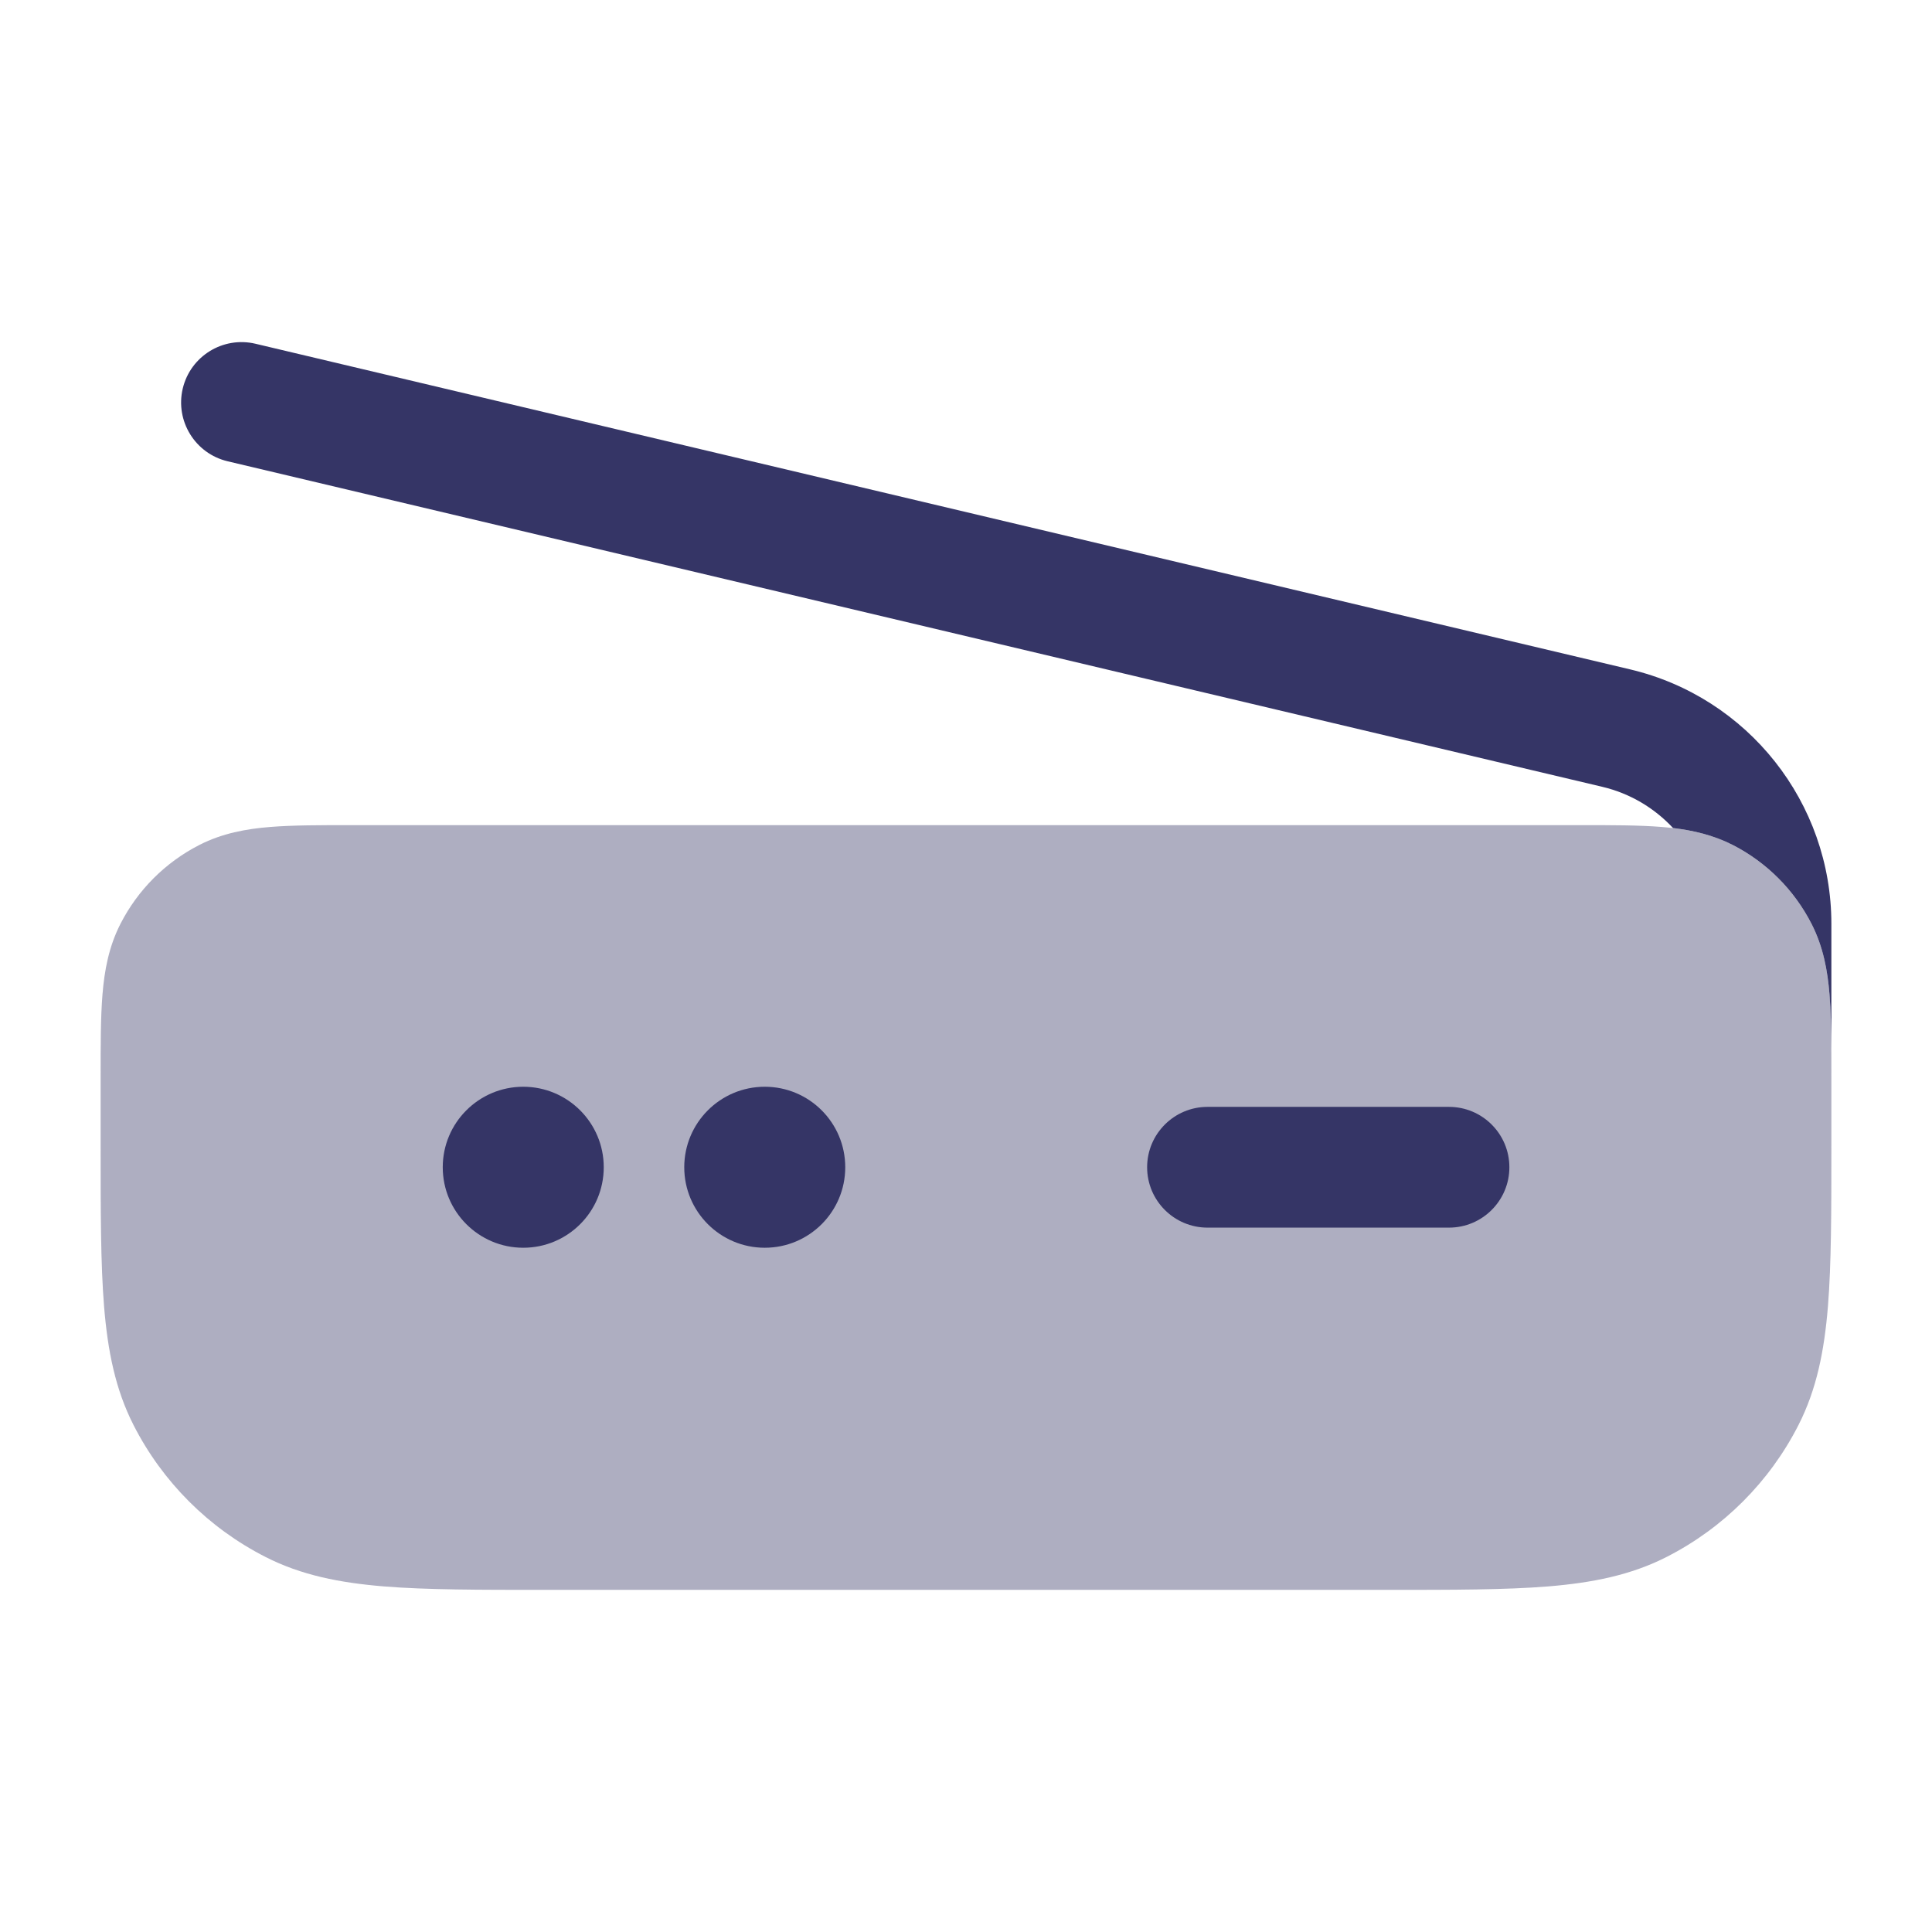 <svg width="24" height="24" viewBox="0 0 24 24" fill="none" xmlns="http://www.w3.org/2000/svg">
<path opacity="0.4" d="M19.629 10.25H4.371C3.976 10.25 3.635 10.25 3.354 10.273C3.057 10.297 2.762 10.351 2.479 10.495C2.055 10.711 1.711 11.055 1.495 11.479C1.351 11.762 1.297 12.057 1.273 12.354C1.25 12.635 1.25 12.976 1.25 13.371V14.232C1.25 15.045 1.25 15.701 1.293 16.232C1.338 16.778 1.432 17.258 1.659 17.703C2.018 18.408 2.592 18.982 3.298 19.341C3.742 19.568 4.222 19.662 4.769 19.707C5.299 19.75 5.955 19.75 6.768 19.75H17.232C18.045 19.75 18.701 19.75 19.232 19.707C19.778 19.662 20.258 19.568 20.703 19.341C21.408 18.982 21.982 18.408 22.341 17.703C22.568 17.258 22.662 16.778 22.707 16.232C22.75 15.701 22.75 15.045 22.75 14.232V13.371C22.75 12.976 22.75 12.635 22.727 12.354C22.703 12.057 22.649 11.762 22.505 11.479C22.289 11.055 21.945 10.711 21.521 10.495C21.238 10.351 20.943 10.297 20.646 10.273C20.365 10.25 20.024 10.25 19.629 10.25Z" fill="#353566"/>
<path d="M2.27 4.827C2.175 5.23 2.424 5.634 2.827 5.73L19.904 9.774C20.251 9.856 20.553 10.039 20.783 10.286C21.033 10.316 21.281 10.373 21.522 10.495C21.945 10.711 22.289 11.055 22.505 11.479C22.649 11.762 22.703 12.057 22.727 12.354C22.743 12.55 22.748 12.777 22.75 13.03C22.75 13.02 22.75 13.01 22.75 13V11.477C22.75 9.971 21.715 8.662 20.249 8.315L3.173 4.27C2.77 4.175 2.366 4.424 2.27 4.827Z" fill="#353566"/>
<path d="M5.5 14.5C5.5 13.948 5.948 13.5 6.5 13.5C7.052 13.5 7.5 13.948 7.5 14.5C7.5 15.052 7.053 15.5 6.5 15.5C5.948 15.5 5.5 15.052 5.5 14.5Z" fill="#353566"/>
<path d="M8.5 14.5C8.5 13.948 8.948 13.5 9.5 13.5C10.053 13.5 10.5 13.948 10.5 14.5C10.5 15.052 10.053 15.5 9.5 15.5C8.948 15.5 8.5 15.052 8.5 14.5Z" fill="#353566"/>
<path d="M18.75 14.5C18.75 14.086 18.414 13.75 18 13.75L15 13.75C14.586 13.75 14.25 14.086 14.25 14.5C14.25 14.914 14.586 15.25 15 15.25L18 15.25C18.414 15.25 18.75 14.914 18.75 14.5Z" fill="#353566"/>
</svg>

